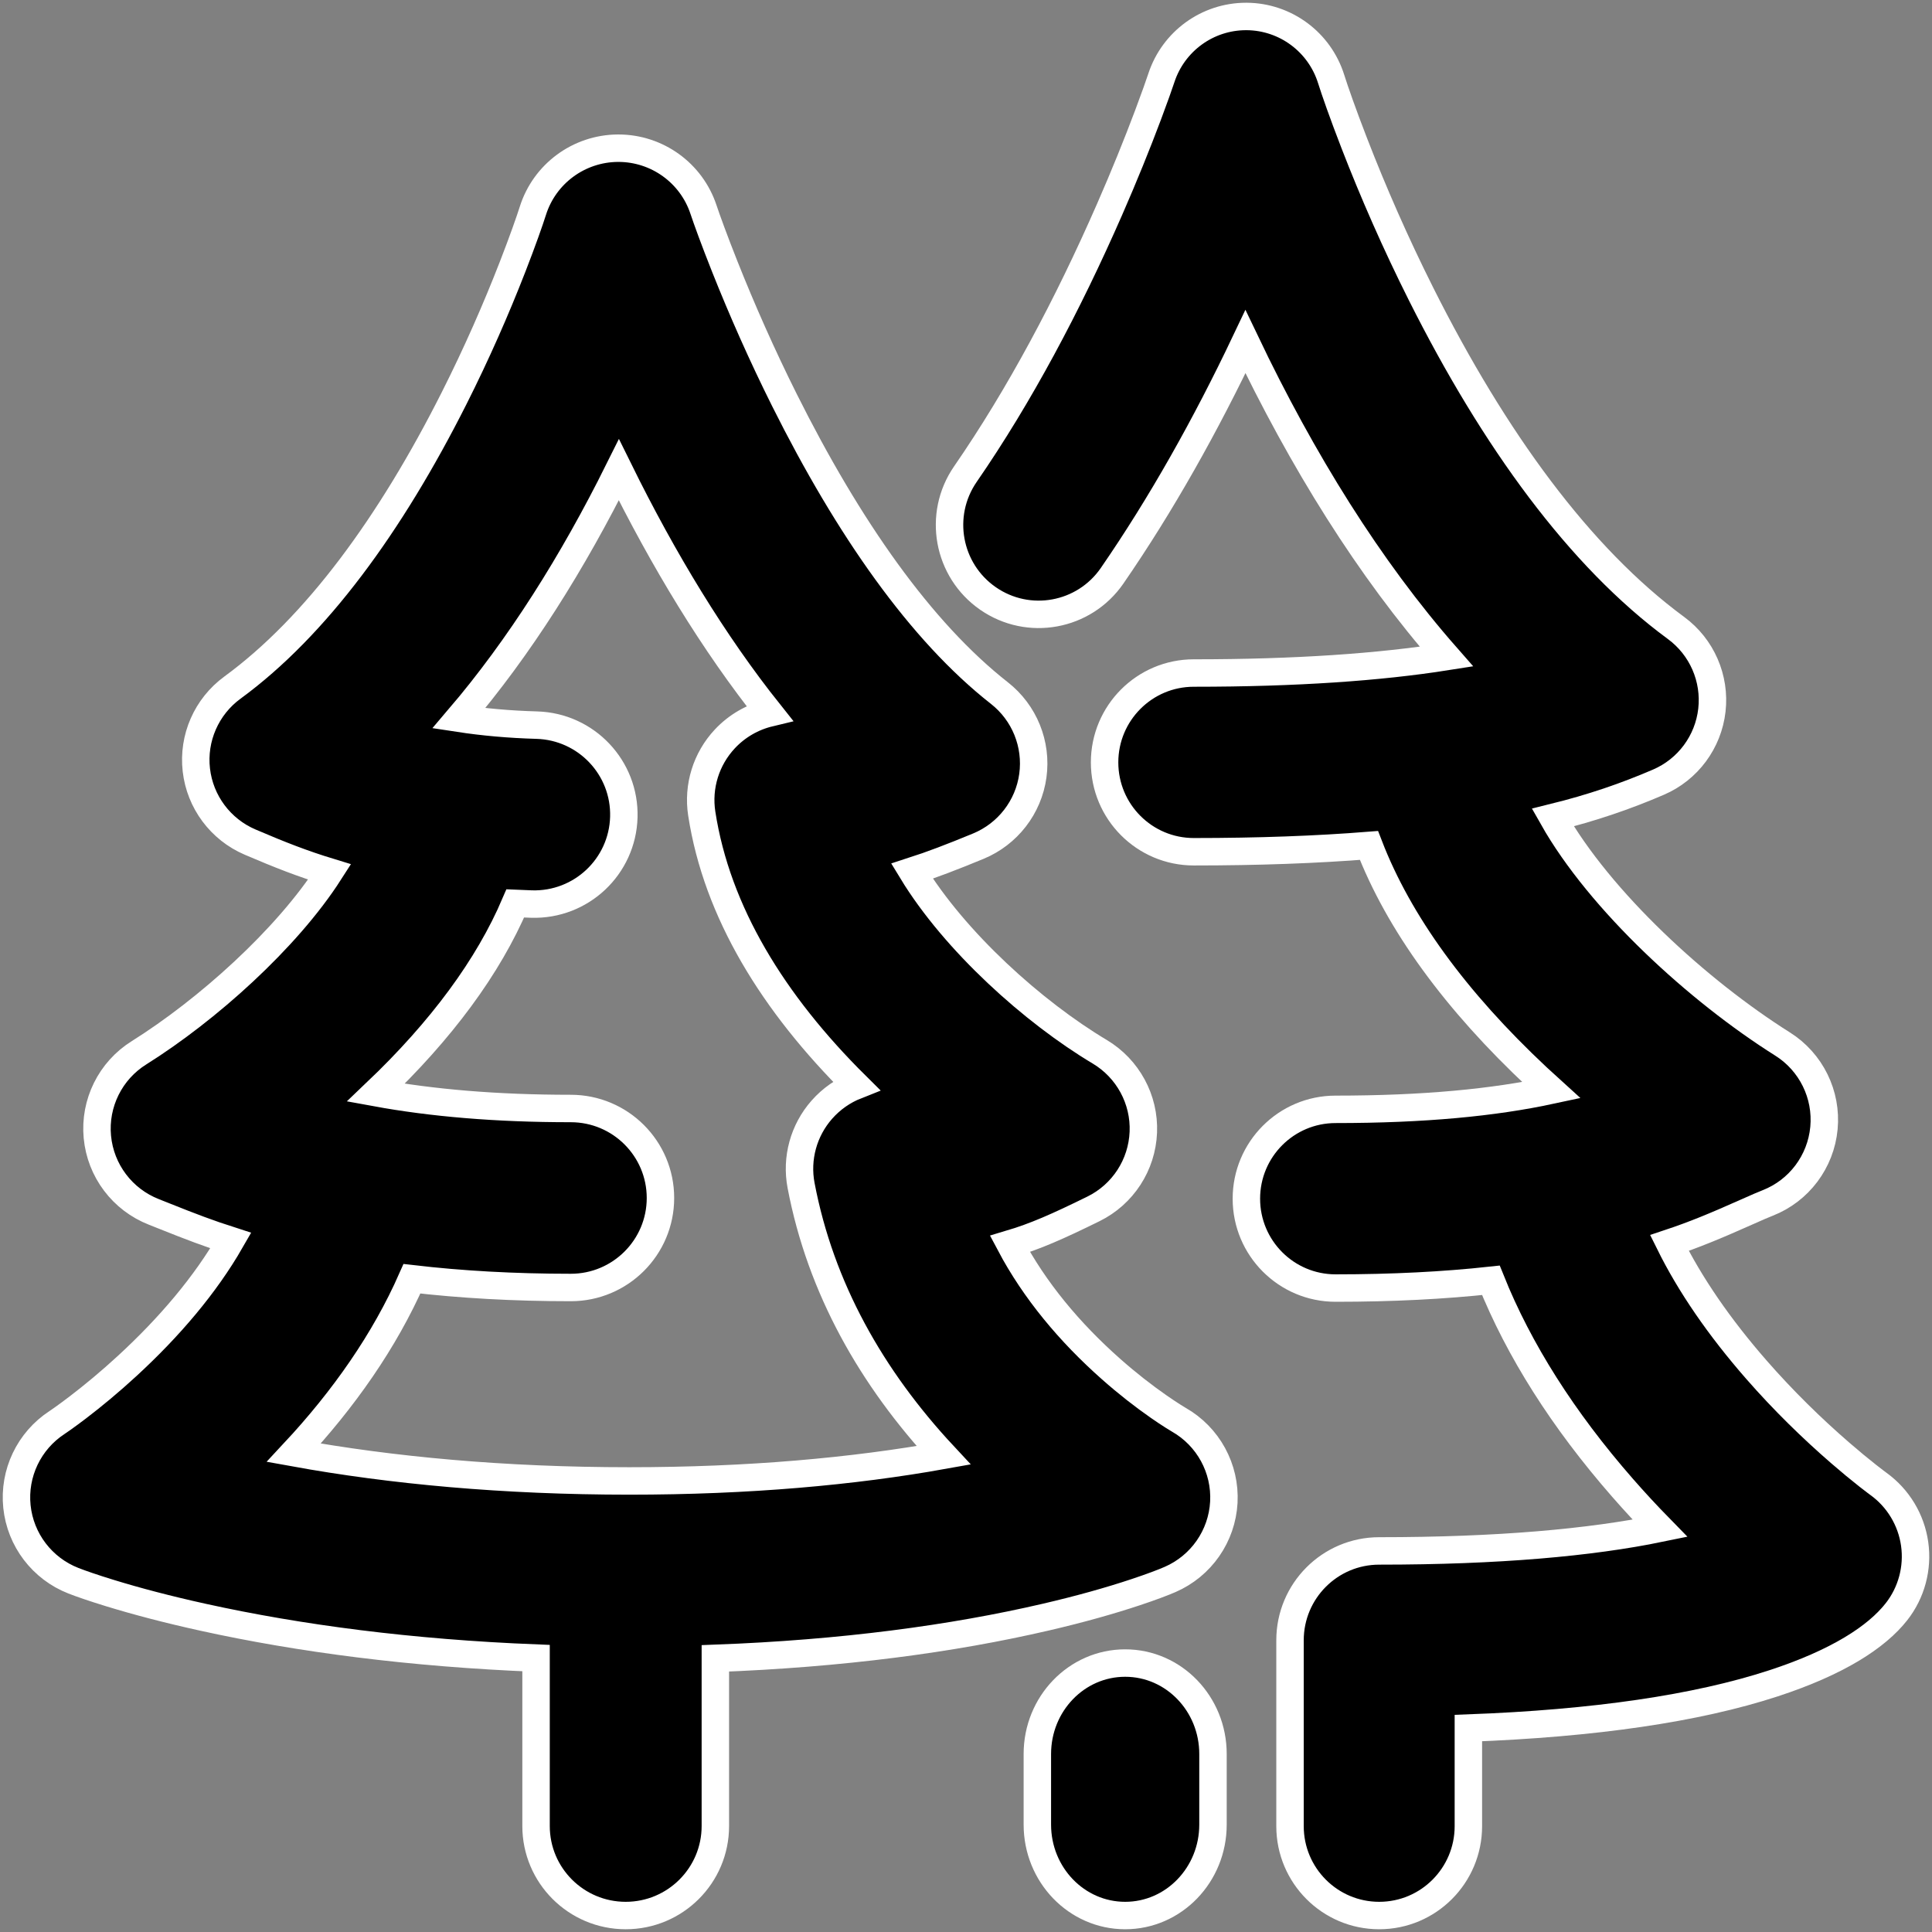 <?xml version="1.0" encoding="UTF-8"?>
<svg width="176px" height="176px" viewBox="0 0 176 176" version="1.1" xmlns="http://www.w3.org/2000/svg"
    xmlns:xlink="http://www.w3.org/1999/xlink">
    <rect x="0" y="0" width="176" height="176" fill="#808080" stroke="none"/>
    <!-- Generator: Sketch 59 (86127) - https://sketch.com -->
    <title>forest-black</title>
    <desc>Created with Sketch.</desc>
    <g id="Page-1" stroke="none" stroke-width="1" fill="none" fill-rule="evenodd">
        <g id="forest-black" transform="translate(3, 3)" fill="#000000" fill-rule="nonzero"
            stroke="#FFFFFF" stroke-width="2.5">
            <path
                d="M99.5,148.5 C103.933,148.5 107.5,152.221 107.5,156.78 L107.5,163.22 C107.5,167.779 103.933,171.5 99.5,171.5 C95.067,171.5 91.5,167.779 91.5,163.22 L91.5,156.78 C91.5,152.221 95.067,148.5 99.5,148.5 Z"
                id="Path"></path>
            <path
                d="M62.167,148.071 L62.167,163.347 C62.167,167.851 58.51,171.5 54,171.5 C49.49,171.5 45.833,167.851 45.833,163.347 L45.833,148.048 C34.403,147.594 24.275,146.259 15.523,144.333 C12.272,143.618 9.426,142.866 6.993,142.118 C5.453,141.645 4.343,141.257 3.687,141 C0.842,139.887 -1.142,137.282 -1.457,134.248 C-1.771,131.213 -0.361,128.258 2.192,126.589 C2.256,126.548 2.452,126.413 2.697,126.24 C3.102,125.952 3.562,125.614 4.069,125.228 C5.51,124.129 7.034,122.862 8.572,121.447 C12.432,117.897 15.708,114.047 18.025,110.012 C16.068,109.384 14.369,108.744 11.969,107.781 C11.425,107.563 11.261,107.498 11.025,107.406 C8.15,106.283 6.155,103.638 5.869,100.569 C5.582,97.5 7.054,94.532 9.67,92.901 C15.826,89.04 23.102,82.561 27.027,76.435 C24.581,75.688 22.545,74.895 19.778,73.709 C17.085,72.555 15.218,70.048 14.886,67.141 C14.553,64.234 15.808,61.372 18.171,59.642 C25.806,54.055 32.582,44.759 38.374,33.266 C40.42,29.208 42.197,25.156 43.697,21.301 C44.606,18.966 45.263,17.09 45.542,16.206 C46.606,12.83 49.732,10.524 53.286,10.5 C53.309,10.5 53.309,10.5 53.332,10.5 C56.856,10.5 59.983,12.754 61.087,16.093 C61.386,16.993 62.079,18.904 63.023,21.279 C64.581,25.199 66.398,29.316 68.457,33.438 C74.287,45.106 80.884,54.525 88.044,60.138 C90.326,61.928 91.485,64.792 91.09,67.662 C90.694,70.532 88.802,72.976 86.121,74.084 C83.725,75.073 81.854,75.789 80.08,76.36 C83.994,82.798 91.157,89.213 97.181,92.811 C99.749,94.344 101.276,97.159 101.154,100.141 C101.033,103.127 99.291,105.807 96.611,107.126 C93.345,108.734 91.303,109.633 89.004,110.317 C91.255,114.569 94.444,118.382 98.207,121.712 C99.699,123.033 101.177,124.182 102.573,125.153 C103.064,125.494 103.509,125.789 103.901,126.036 C104.136,126.184 104.322,126.296 104.381,126.33 L104.383,126.331 C107.067,127.861 108.655,130.772 108.488,133.855 C108.319,136.935 106.423,139.657 103.588,140.887 C102.972,141.155 101.923,141.556 100.456,142.044 C98.143,142.814 95.408,143.587 92.254,144.319 C83.764,146.29 73.732,147.642 62.167,148.071 Z M82.957,129.573 C76.399,122.534 71.751,114.333 69.976,104.993 C69.506,102.522 70.205,99.974 71.869,98.087 C72.736,97.104 73.808,96.358 74.993,95.89 C67.431,88.394 62.31,80.083 60.928,71.117 C60.546,68.645 61.323,66.135 63.035,64.308 C64.139,63.129 65.555,62.319 67.091,61.95 C62.01,55.577 57.434,48.032 53.377,39.801 C49.177,48.249 44.324,55.965 38.801,62.434 C41.026,62.774 43.385,62.987 45.899,63.058 C50.407,63.187 53.958,66.939 53.829,71.441 C53.7,75.946 49.945,79.489 45.433,79.357 C44.935,79.343 44.437,79.323 43.939,79.3 C41.478,85.072 37.222,90.84 31.238,96.54 C36.334,97.472 42.175,97.981 48.999,97.981 C53.509,97.981 57.166,101.63 57.166,106.134 C57.166,110.637 53.509,114.287 48.999,114.287 C43.796,114.287 38.989,114.012 34.527,113.491 C32.032,119.151 28.321,124.453 23.763,129.339 C32.683,130.956 42.901,131.91 54.333,131.91 C65.185,131.91 74.73,131.048 82.957,129.573 Z"
                id="Shape"></path>
            <path
                d="M130.765,154.422 L130.765,163.359 C130.765,167.855 127.129,171.5 122.641,171.5 C118.153,171.5 114.517,167.855 114.517,163.359 L114.517,146.426 C114.517,141.931 118.153,138.285 122.641,138.285 C133.477,138.285 141.904,137.524 148.223,136.224 C147.056,135.031 145.915,133.8 144.807,132.533 C139.392,126.339 135.374,120.009 132.816,113.633 C128.538,114.097 123.846,114.339 118.666,114.339 C114.179,114.339 110.542,110.694 110.542,106.199 C110.542,101.704 114.179,98.058 118.666,98.058 C126.698,98.058 133.067,97.446 138.321,96.315 C137.899,95.933 137.48,95.548 137.065,95.16 C129.58,88.153 124.428,81.072 121.708,74.018 C116.938,74.396 111.642,74.592 105.749,74.592 C101.261,74.592 97.625,70.947 97.625,66.451 C97.625,61.956 101.261,58.311 105.749,58.311 C115.105,58.311 122.679,57.775 128.767,56.815 C121.714,48.786 115.618,38.937 110.456,28.125 C106.84,35.734 102.786,42.964 98.307,49.455 C95.754,53.153 90.691,54.078 87.001,51.518 C83.313,48.96 82.392,43.891 84.942,40.195 C89.877,33.044 94.277,24.765 98.081,16.076 C99.418,13.021 100.586,10.129 101.577,7.492 C102.177,5.896 102.616,4.649 102.799,4.091 C103.897,0.754 107.008,-1.5 110.514,-1.5 C110.527,-1.5 110.527,-1.5 110.54,-1.5 C110.552,-1.5 110.552,-1.5 110.576,-1.5 C114.106,-1.473 117.214,0.834 118.267,4.207 C118.588,5.231 119.338,7.381 120.378,10.064 C122.094,14.494 124.129,19.15 126.472,23.816 C133.113,37.039 140.892,47.747 149.683,54.209 C152.033,55.937 153.279,58.793 152.949,61.695 C152.619,64.596 150.763,67.099 148.084,68.252 C145.093,69.54 142.047,70.587 138.455,71.475 C142.755,79.08 151.69,87.262 159.389,92.109 C161.986,93.745 163.445,96.708 163.157,99.767 C162.87,102.827 160.889,105.466 158.035,106.586 C157.59,106.76 157.154,106.95 156.075,107.43 C153.216,108.704 151.331,109.482 149.08,110.233 C150.954,114.023 153.61,117.894 157.028,121.803 C159.459,124.582 162.059,127.124 164.655,129.371 C165.565,130.16 166.41,130.855 167.168,131.451 C167.434,131.659 167.67,131.841 167.873,131.994 C167.995,132.086 168.079,132.148 168.119,132.177 C169.917,133.475 171.111,135.454 171.42,137.651 C171.729,139.85 171.132,142.082 169.764,143.824 C167.941,146.145 164.385,148.442 158.557,150.347 C151.552,152.636 142.236,153.997 130.765,154.422 Z"
                id="Path"></path>
        </g>
    </g>
</svg>
